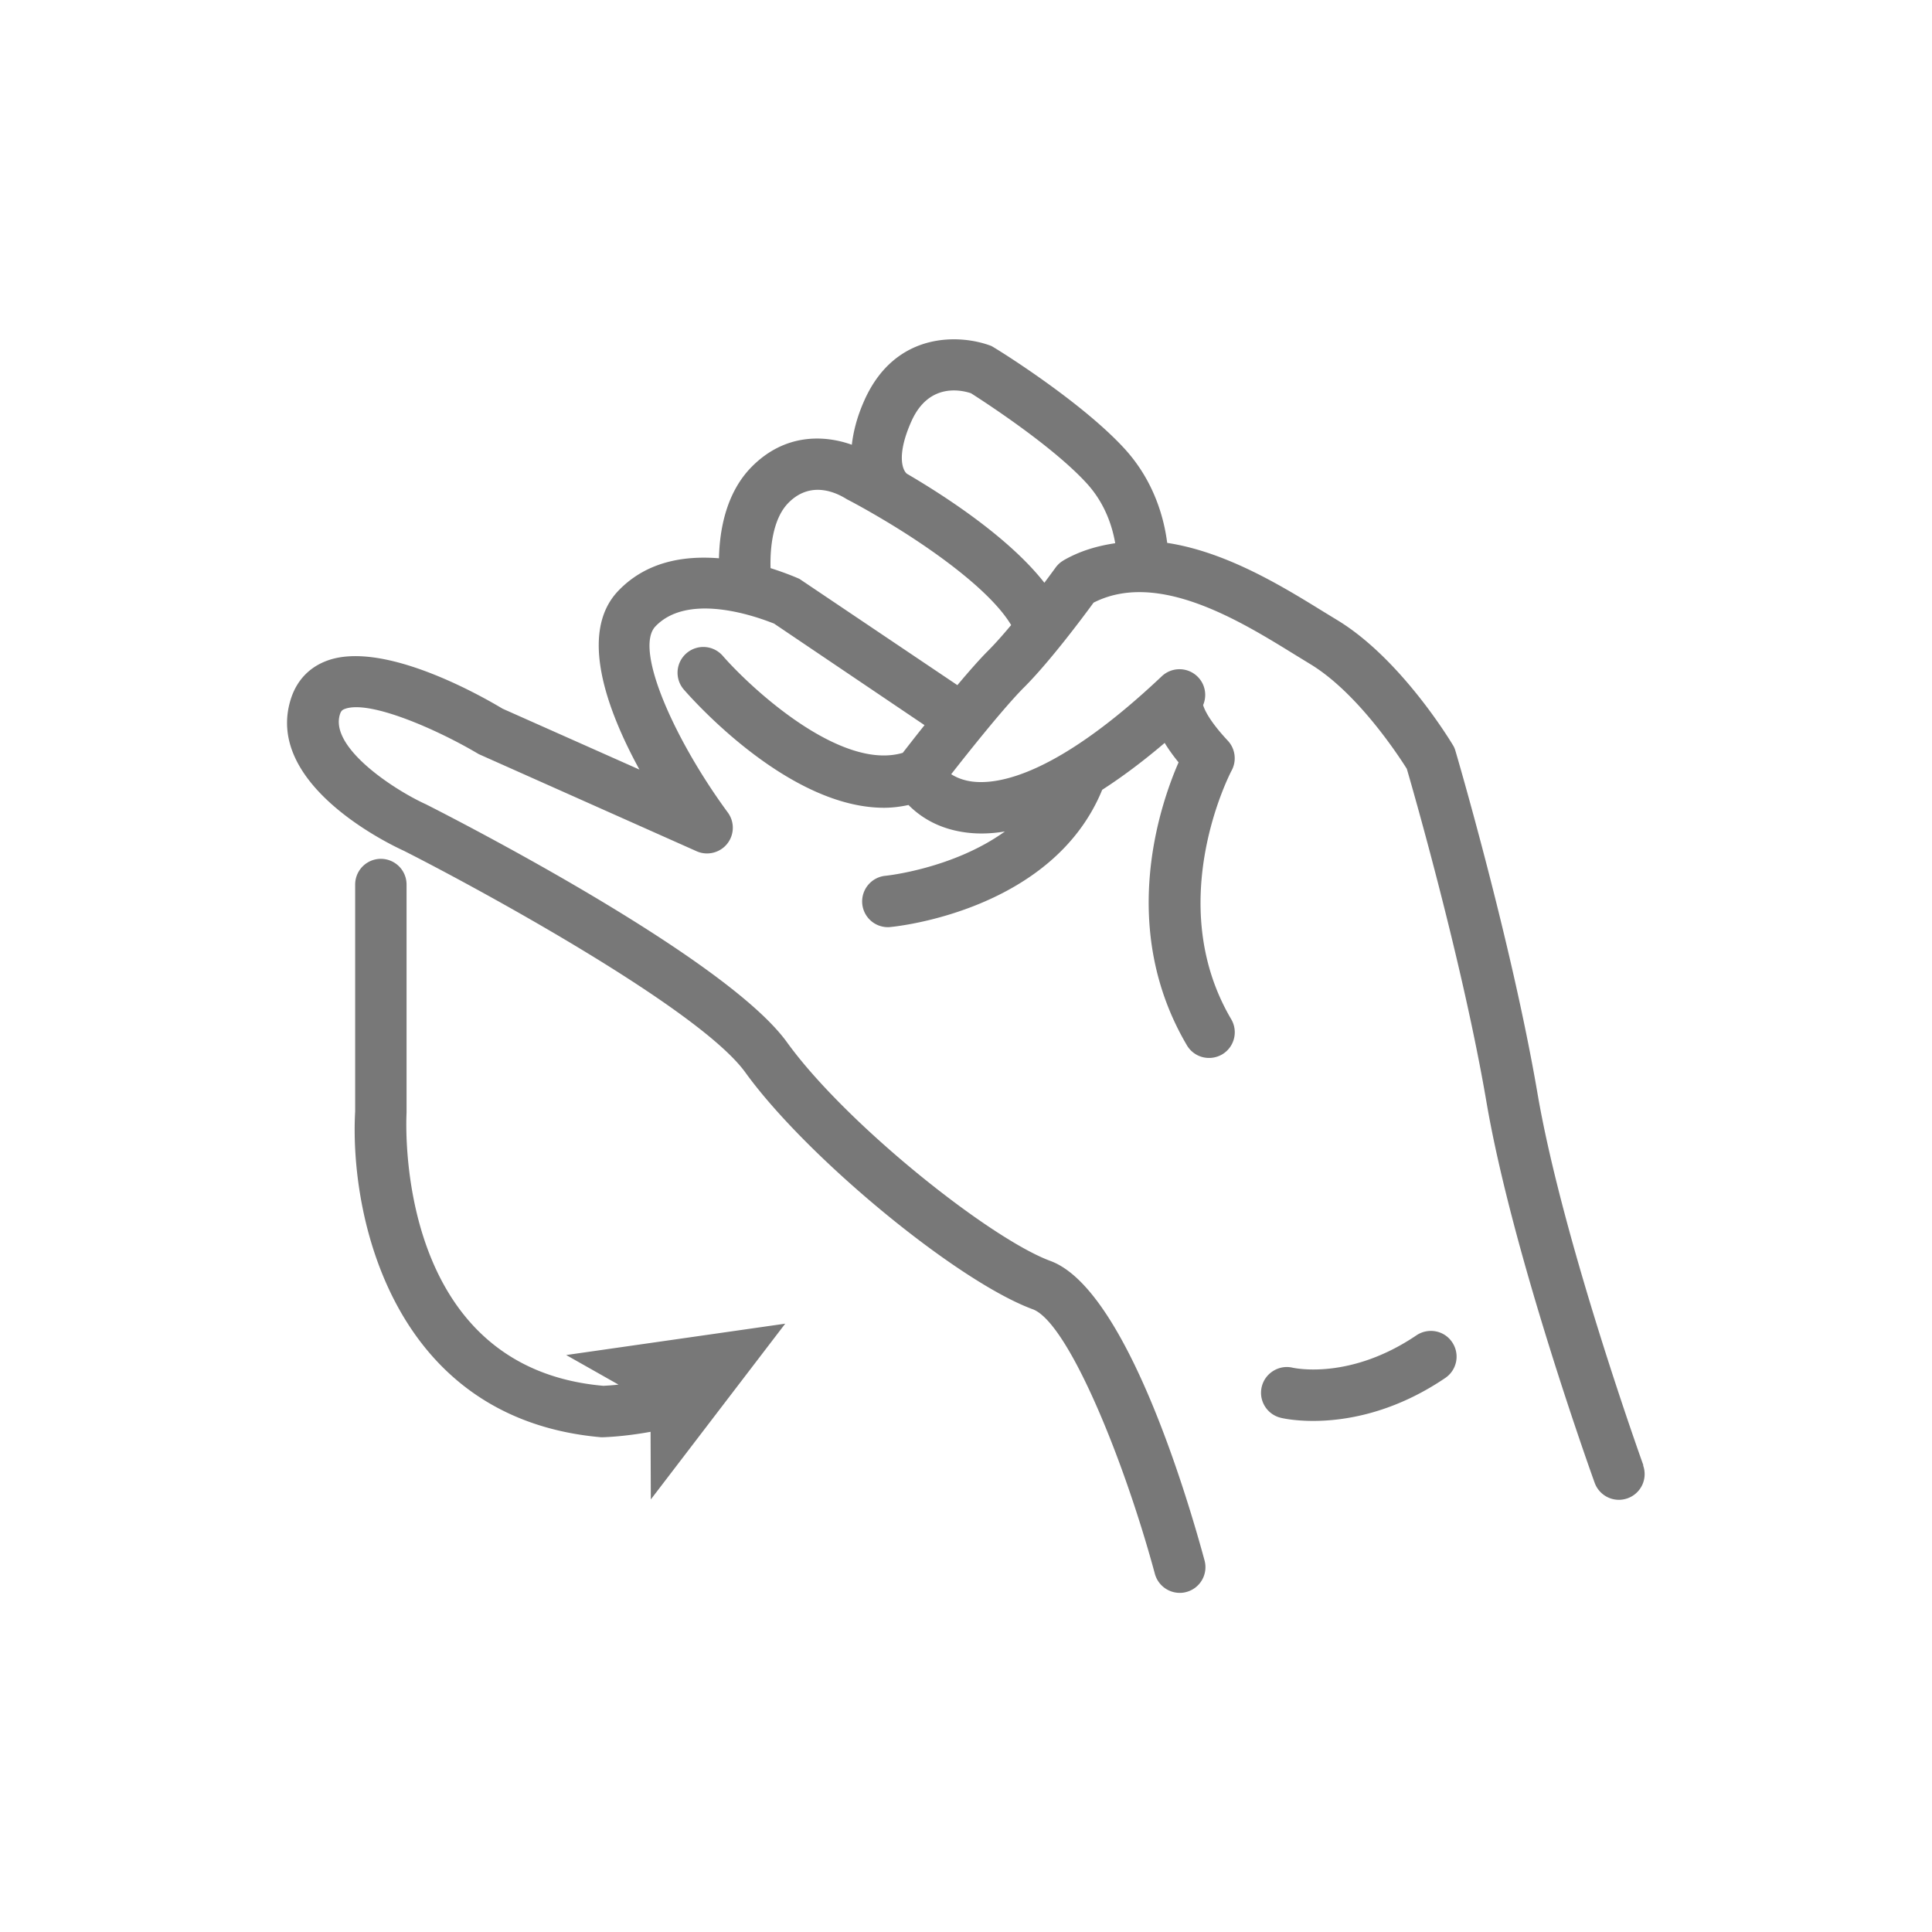 <svg xmlns="http://www.w3.org/2000/svg" version="1.1" xmlns:xlink="http://www.w3.org/1999/xlink" width="512" height="512" x="0" y="0" viewBox="0 0 256 300" style="enable-background:new 0 0 512 512" xml:space="preserve" class=""><g><g fill="#787878"><path d="M74.06 215c-1.47.16-2.38.18-2.35.19-32.3-2.81-30.67-40.58-30.58-42.4v-35.44a3.99 3.99 0 1 0-7.98 0v35.22c-.91 16.28 5.84 47.81 38.24 50.61.16 0 3.32-.06 7.63-.85l.04 10.5 20.87-27.29-34.01 4.87 8.15 4.61zM197.94 207.35c-10.25 6.93-18.78 5.11-19.2 5.03-2.09-.51-4.28.79-4.81 2.93s.78 4.31 2.93 4.84c.19.05 2.05.49 5.04.49 4.74 0 12.32-1.11 20.52-6.67a3.993 3.993 0 0 0 1.07-5.55c-1.23-1.84-3.72-2.3-5.55-1.07z" fill="#787878" opacity="1" data-original="#787878"></path><path d="M233.18 227.52c-.13-.35-12.55-34.92-16.45-57.8-4.01-23.47-12.64-52.83-12.73-53.12-.09-.32-.22-.63-.4-.91-.33-.55-8.09-13.45-18-19.43l-2.34-1.43c-6.13-3.78-14.86-9.14-24.02-10.53-.47-3.73-1.97-9.52-6.58-14.58-6.61-7.25-19.5-15.32-20.71-15.99-4.69-1.82-14.85-2.43-19.71 8.39-1.2 2.68-1.73 4.92-1.97 6.94-4.2-1.5-10.35-1.83-15.55 3.43-4.04 4.09-4.99 9.95-5.08 14.2-5.28-.42-11.19.42-15.63 5.05-6.23 6.51-1.74 18.58 3.28 27.76l-21.26-9.46c-3.01-1.81-18.45-10.69-27.24-7.45-2.72 1-4.64 3-5.57 5.77-4.44 13.35 15.35 22.78 17.47 23.74 12.36 6.26 45.98 24.64 53.04 34.42 9.54 13.21 32.89 32.46 44.63 36.78 5.39 1.98 14.04 22.87 18.97 41.09a4.01 4.01 0 0 0 3.86 2.95c.34 0 .69-.04 1.04-.14a3.988 3.988 0 0 0 2.81-4.9c-2.66-9.82-12.23-42.19-23.93-46.5-9.34-3.44-31.69-21.19-40.91-33.96-9.46-13.11-51.18-34.48-56.06-36.95-4.9-2.22-15.05-8.84-13.34-14.01.17-.51.37-.66.75-.8 3.85-1.43 14.41 3.22 20.79 7.02l33.83 15.08c1.63.73 3.6.27 4.74-1.15a3.992 3.992 0 0 0 .1-4.87c-8.17-11.1-14.63-25.36-11.23-28.9 5.71-5.97 18.26-.43 18.4-.44l23.38 15.78c-1.44 1.8-2.62 3.33-3.38 4.3-9.56 2.83-23.33-9.78-27.96-15.07a3.993 3.993 0 0 0-5.64-.38 3.99 3.99 0 0 0-.39 5.63c1.85 2.12 16.48 18.35 31.09 18.35 1.27 0 2.53-.16 3.79-.43 1.64 1.64 4.23 3.51 8.33 4.18 2.09.35 4.31.32 6.64-.07-8.05 5.79-18.39 6.87-18.54 6.88a4.008 4.008 0 0 0-3.61 4.35 3.995 3.995 0 0 0 3.97 3.63c.13 0 .25 0 .37-.02 1.05-.09 25.24-2.57 32.92-21.31 3.1-2 6.32-4.4 9.7-7.28.57.94 1.28 1.94 2.16 3.02-2.96 6.78-9.4 25.77 1.29 43.93 1.12 1.9 3.54 2.53 5.47 1.42a3.995 3.995 0 0 0 1.41-5.47c-10.7-18.17-.04-38.42.07-38.62.81-1.51.57-3.38-.6-4.63-2.97-3.18-3.66-4.93-3.83-5.53.63-1.46.34-3.22-.85-4.4a4 4 0 0 0-5.57-.07c-16.41 15.51-25.51 16.88-29.51 16.34-1.38-.19-2.43-.65-3.19-1.13 2.94-3.75 8.27-10.44 11.32-13.49 4.02-4.02 9.12-10.87 10.79-13.15 9.95-5.07 22.71 2.8 31.23 8.06l2.4 1.47c7.31 4.41 13.68 14.16 15.01 16.27 1.16 3.97 8.72 30.38 12.36 51.7 4.03 23.59 16.29 57.73 16.81 59.17a4.004 4.004 0 0 0 3.76 2.64c.45 0 .91-.08 1.36-.24a3.988 3.988 0 0 0 2.4-5.11zM126.65 106.38l-24.51-16.49c-.22-.1-1.99-.88-4.49-1.67-.09-3.12.34-7.67 2.77-10.13 3.66-3.72 7.87-1.33 9.06-.58 1.57.81 3.36 1.82 5.2 2.9.01 0 .06.04.07.05h.01c7.84 4.61 17.06 11.23 20.25 16.6-1.23 1.47-2.47 2.88-3.59 4-1.34 1.34-3.03 3.27-4.76 5.33zm16.48-19.35c-.49.28-.91.67-1.24 1.13-.02.03-.71.98-1.72 2.33-5.42-6.93-15.21-13.34-21.35-16.93-.77-.64-1.56-3.11.72-8.18 2.6-5.77 7.37-4.93 9.23-4.32 2.1 1.34 12.71 8.21 18 14.02 2.86 3.14 3.96 6.72 4.4 9.27-2.71.41-5.41 1.15-8.04 2.67z" fill="#787878" opacity="1" data-original="#787878"></path></g></g></svg>